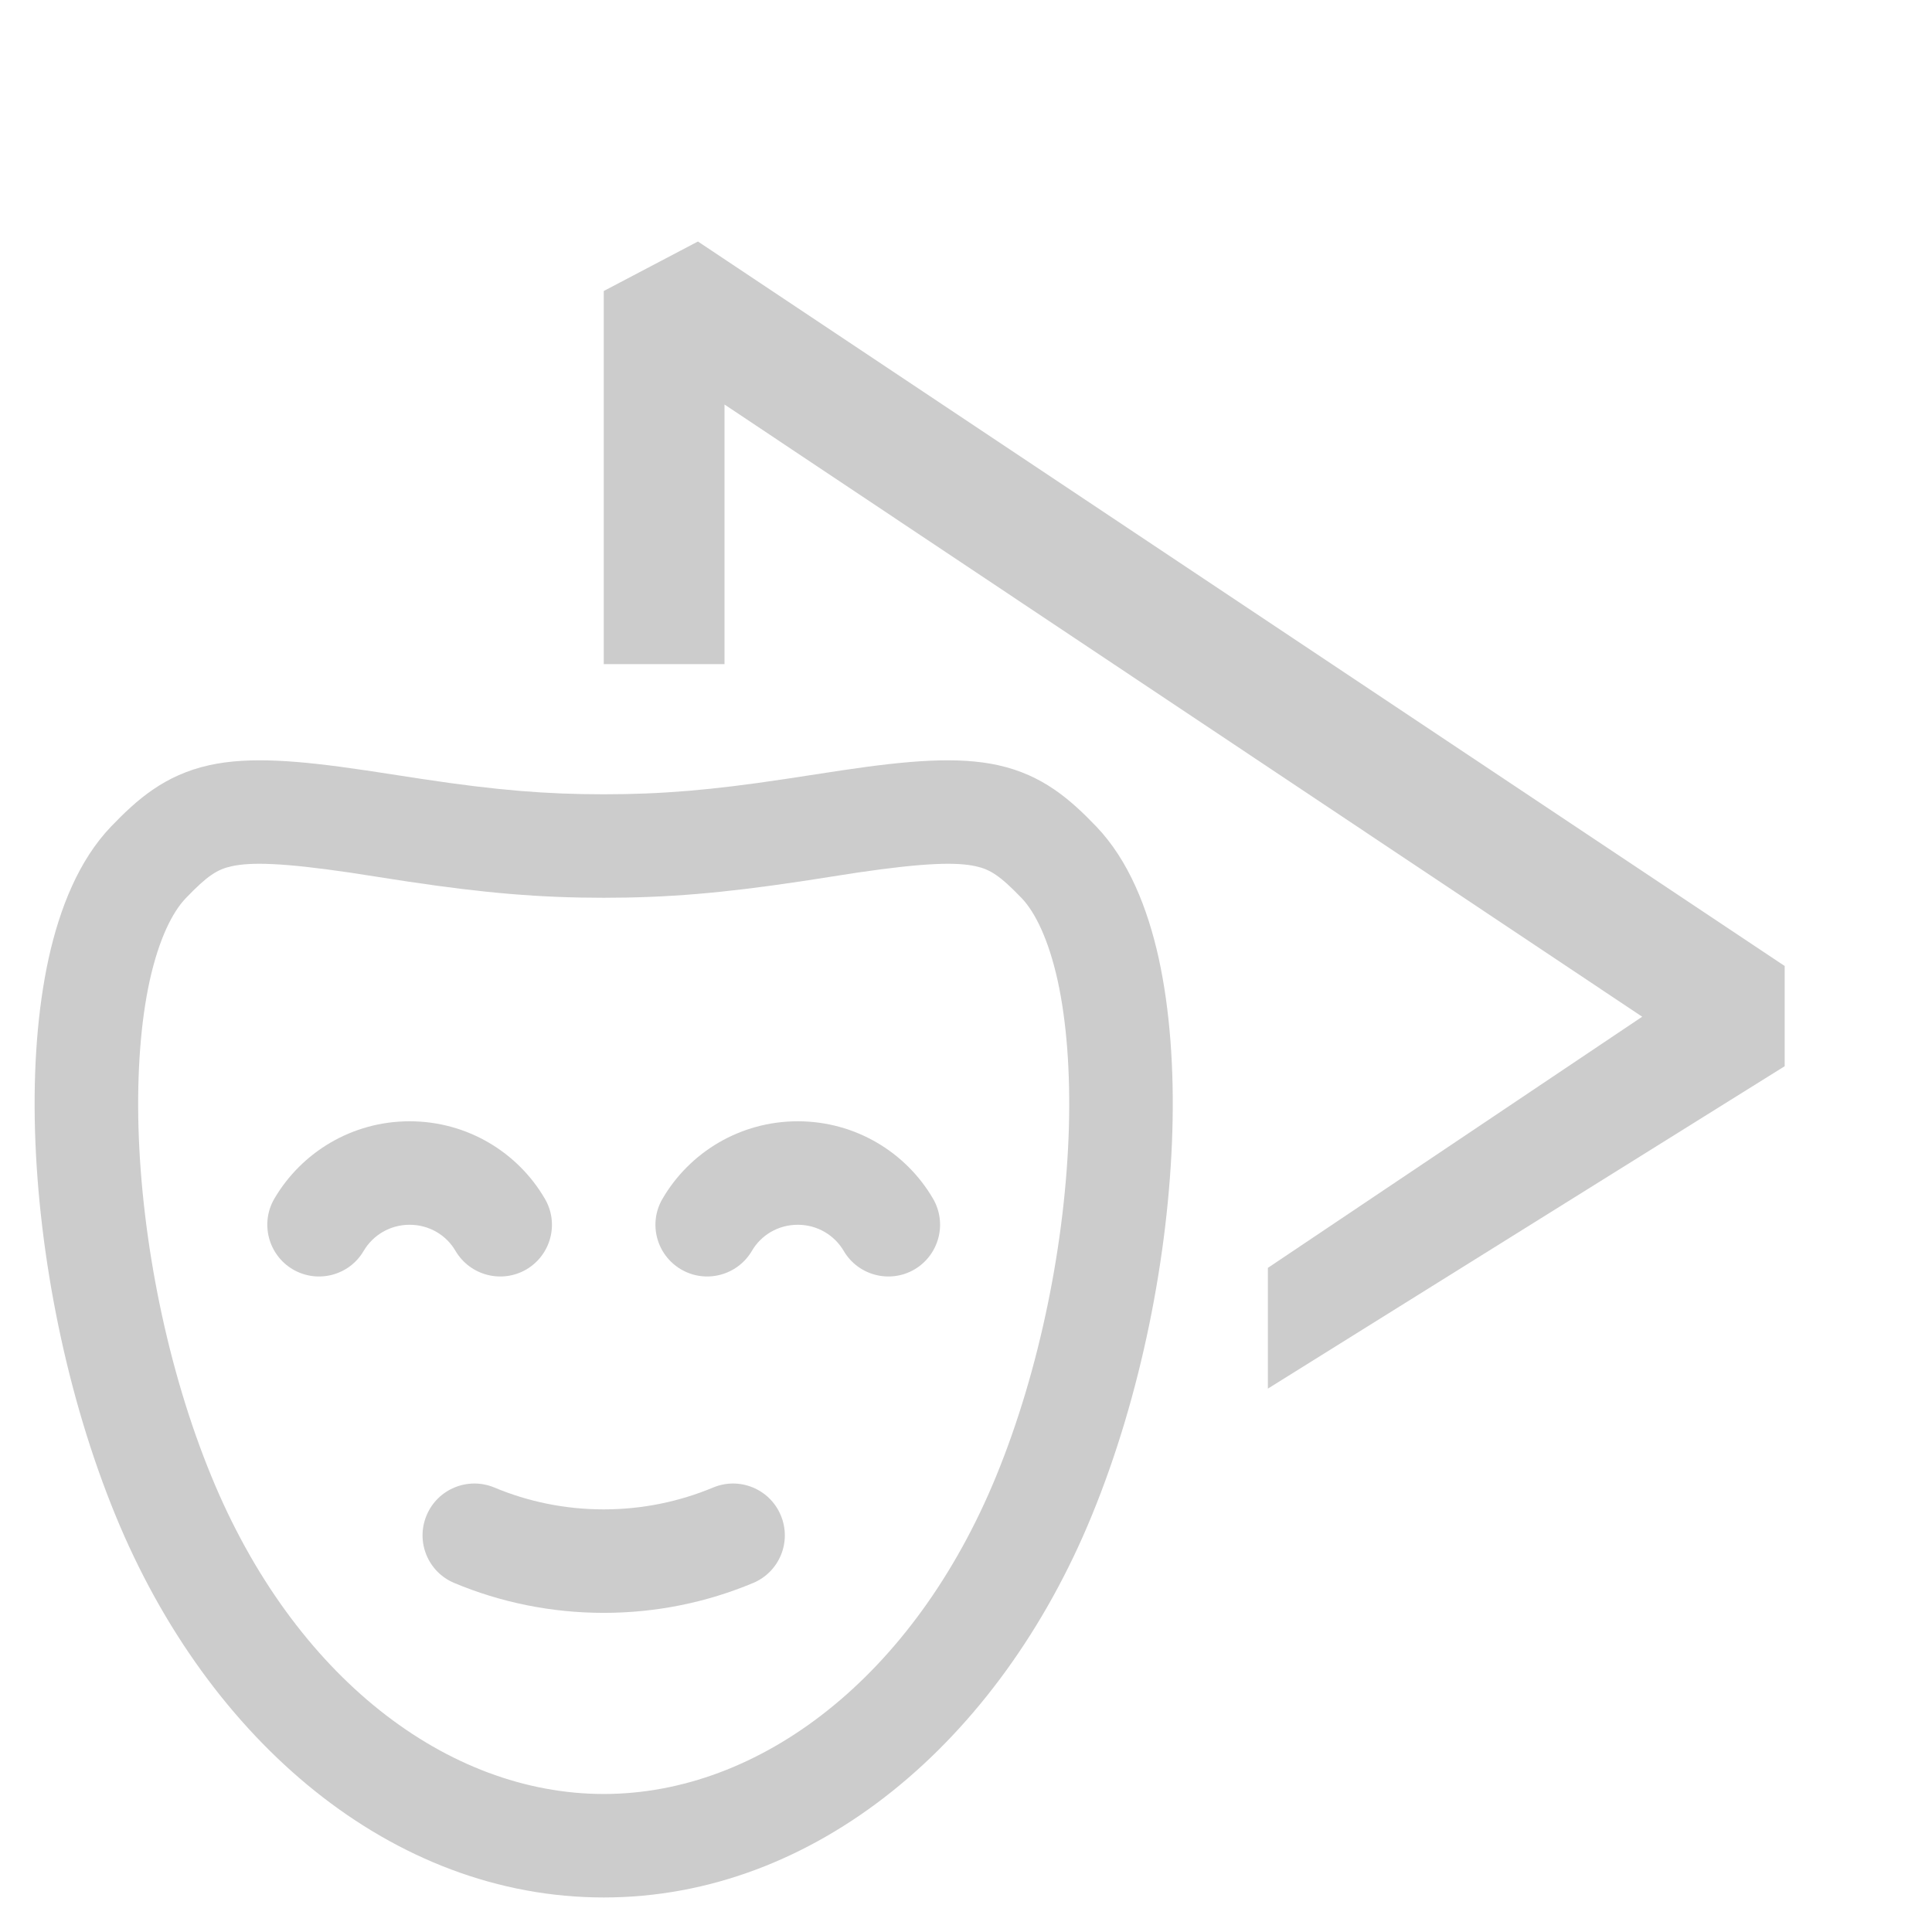 <svg width="16" height="16" viewBox="0 0 16 16" fill="none" xmlns="http://www.w3.org/2000/svg">
<g clip-path="url(#clip0_638_277)">
<path fill-rule="evenodd" clip-rule="evenodd" d="M5 2.41L5.78 2L14.78 8V8.83L10.5 11.5V10.5L13.6 8.42L6 3.35V5.5H5V2.41Z" fill="#CCCCCC"/>
<path fill-rule="evenodd" clip-rule="evenodd" d="M7.104 7.226L6.621 7.301L6.619 7.301C5.985 7.396 5.527 7.435 5 7.435C4.472 7.435 4.014 7.396 3.38 7.301L3.379 7.301L2.895 7.226C2.336 7.144 2.076 7.139 1.918 7.174C1.8 7.2 1.719 7.25 1.538 7.439C1.428 7.554 1.317 7.774 1.24 8.12C1.166 8.458 1.134 8.876 1.147 9.341C1.174 10.271 1.384 11.336 1.751 12.227C2.432 13.887 3.705 14.857 5 14.857C6.295 14.857 7.567 13.887 8.249 12.227C8.615 11.336 8.825 10.271 8.852 9.341C8.865 8.876 8.833 8.458 8.759 8.12C8.682 7.774 8.571 7.554 8.462 7.439C8.28 7.25 8.199 7.2 8.081 7.174C7.924 7.139 7.663 7.144 7.104 7.226ZM9.08 6.846C9.346 7.124 9.504 7.52 9.596 7.936C9.689 8.361 9.724 8.852 9.709 9.366C9.679 10.392 9.45 11.559 9.041 12.553C8.274 14.422 6.75 15.714 5 15.714C3.25 15.714 1.725 14.422 0.958 12.553C0.549 11.559 0.32 10.392 0.29 9.366C0.275 8.852 0.31 8.361 0.403 7.936C0.495 7.52 0.653 7.124 0.919 6.846C1.135 6.621 1.363 6.419 1.733 6.337C2.064 6.264 2.47 6.297 3.022 6.379L3.024 6.379L3.507 6.453L3.508 6.453C4.11 6.544 4.525 6.578 5 6.578C5.475 6.578 5.889 6.544 6.491 6.453L6.492 6.453L6.977 6.379C7.529 6.297 7.935 6.264 8.266 6.337C8.636 6.419 8.864 6.621 9.08 6.846Z" fill="#CCCCCC"/>
<path fill-rule="evenodd" clip-rule="evenodd" d="M3.392 10.143C3.229 10.143 3.088 10.23 3.012 10.359C2.893 10.563 2.631 10.632 2.426 10.513C2.222 10.393 2.153 10.131 2.272 9.927C2.497 9.543 2.915 9.286 3.392 9.286C3.87 9.286 4.288 9.543 4.512 9.927C4.632 10.131 4.563 10.393 4.359 10.513C4.154 10.632 3.892 10.563 3.772 10.359C3.697 10.23 3.556 10.143 3.392 10.143Z" fill="#CCCCCC"/>
<path fill-rule="evenodd" clip-rule="evenodd" d="M6.607 10.143C6.443 10.143 6.302 10.23 6.227 10.359C6.107 10.563 5.845 10.632 5.641 10.513C5.436 10.393 5.367 10.131 5.487 9.927C5.711 9.543 6.129 9.286 6.607 9.286C7.084 9.286 7.503 9.543 7.727 9.927C7.846 10.131 7.777 10.393 7.573 10.513C7.369 10.632 7.106 10.563 6.987 10.359C6.911 10.23 6.77 10.143 6.607 10.143Z" fill="#CCCCCC"/>
<path fill-rule="evenodd" clip-rule="evenodd" d="M3.533 12.549C3.624 12.331 3.875 12.228 4.094 12.319C4.371 12.435 4.677 12.5 5 12.5C5.322 12.5 5.628 12.435 5.906 12.319C6.124 12.228 6.375 12.331 6.466 12.549C6.558 12.768 6.455 13.019 6.236 13.11C5.856 13.269 5.438 13.357 5 13.357C4.562 13.357 4.143 13.269 3.763 13.11C3.544 13.019 3.441 12.768 3.533 12.549Z" fill="#CCCCCC"/>
</g>
<defs>
<clipPath id="clip0_638_277">
<rect width="16" height="16" fill="white"/>
</clipPath>
</defs>
</svg>
